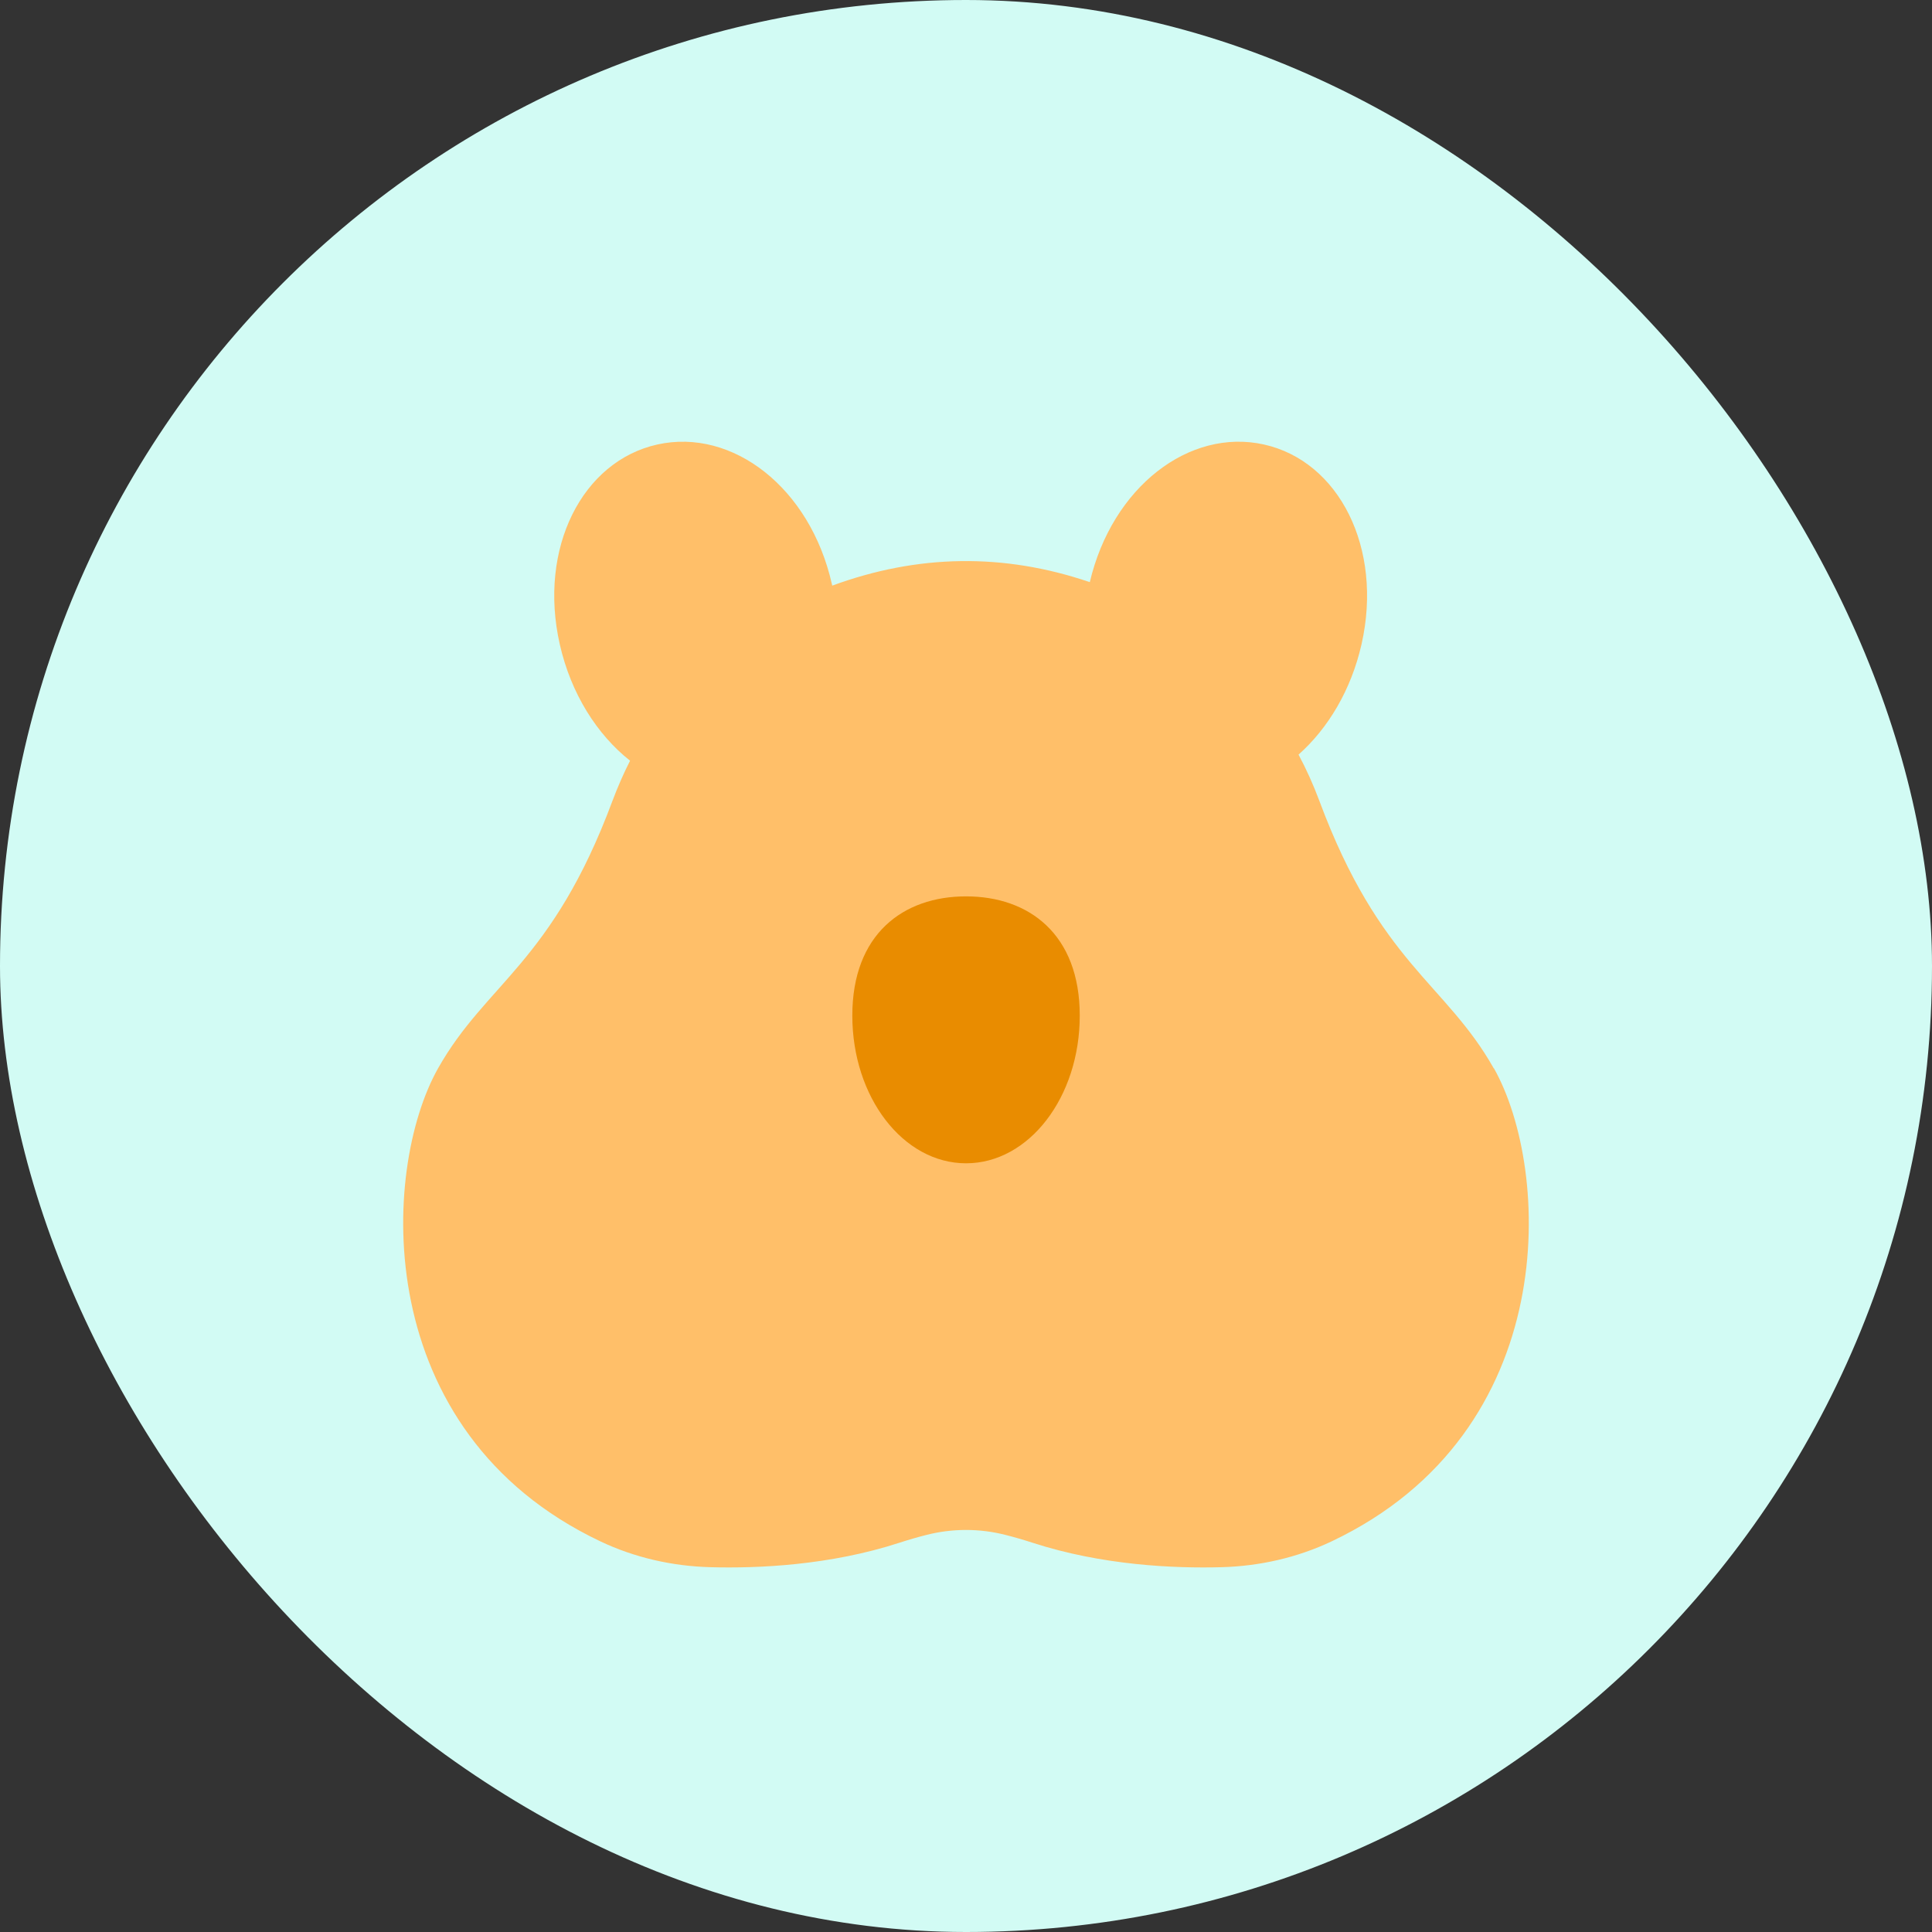 <svg width="50" height="50" viewBox="0 0 50 50" fill="none" xmlns="http://www.w3.org/2000/svg">
<rect x="0" y="0" width="50" height="50" fill="#333333" stroke="none"/>
<rect width="50" height="50" rx="25" fill="#D2FBF4"/>
<path d="M38.659 27.65C37.411 25.439 35.709 24.929 34.146 20.729C33.986 20.3 33.805 19.902 33.606 19.529C34.369 18.853 34.968 17.856 35.236 16.675C35.8 14.185 34.653 11.934 32.708 11.503C30.776 11.075 28.784 12.604 28.204 15.066C25.969 14.305 23.747 14.345 21.538 15.156C21.535 15.142 21.533 15.128 21.529 15.115C20.967 12.624 18.96 11.073 17.015 11.503C15.069 11.934 13.924 14.185 14.487 16.675C14.776 17.953 15.453 19.014 16.306 19.687C16.141 20.012 15.988 20.36 15.85 20.727C14.287 24.927 12.585 25.437 11.337 27.648C9.858 30.271 9.553 37.053 15.539 39.891C16.428 40.313 17.403 40.533 18.39 40.559C19.606 40.592 21.474 40.514 23.28 39.925C23.522 39.846 23.757 39.779 23.983 39.722C24.65 39.553 25.35 39.553 26.016 39.722C26.242 39.779 26.476 39.846 26.719 39.925C28.526 40.513 30.394 40.592 31.61 40.559C32.597 40.532 33.57 40.313 34.461 39.891C40.447 37.053 40.142 30.271 38.663 27.648L38.659 27.65Z" fill="#FFBF69"/>
<path d="M27.944 26.284C27.944 28.395 26.63 30.106 25.001 30.106C23.372 30.106 22.058 28.394 22.058 26.284C22.058 24.175 23.375 23.198 25.001 23.198C26.626 23.198 27.944 24.175 27.944 26.284Z" fill="#E98C00"/>
</svg>
